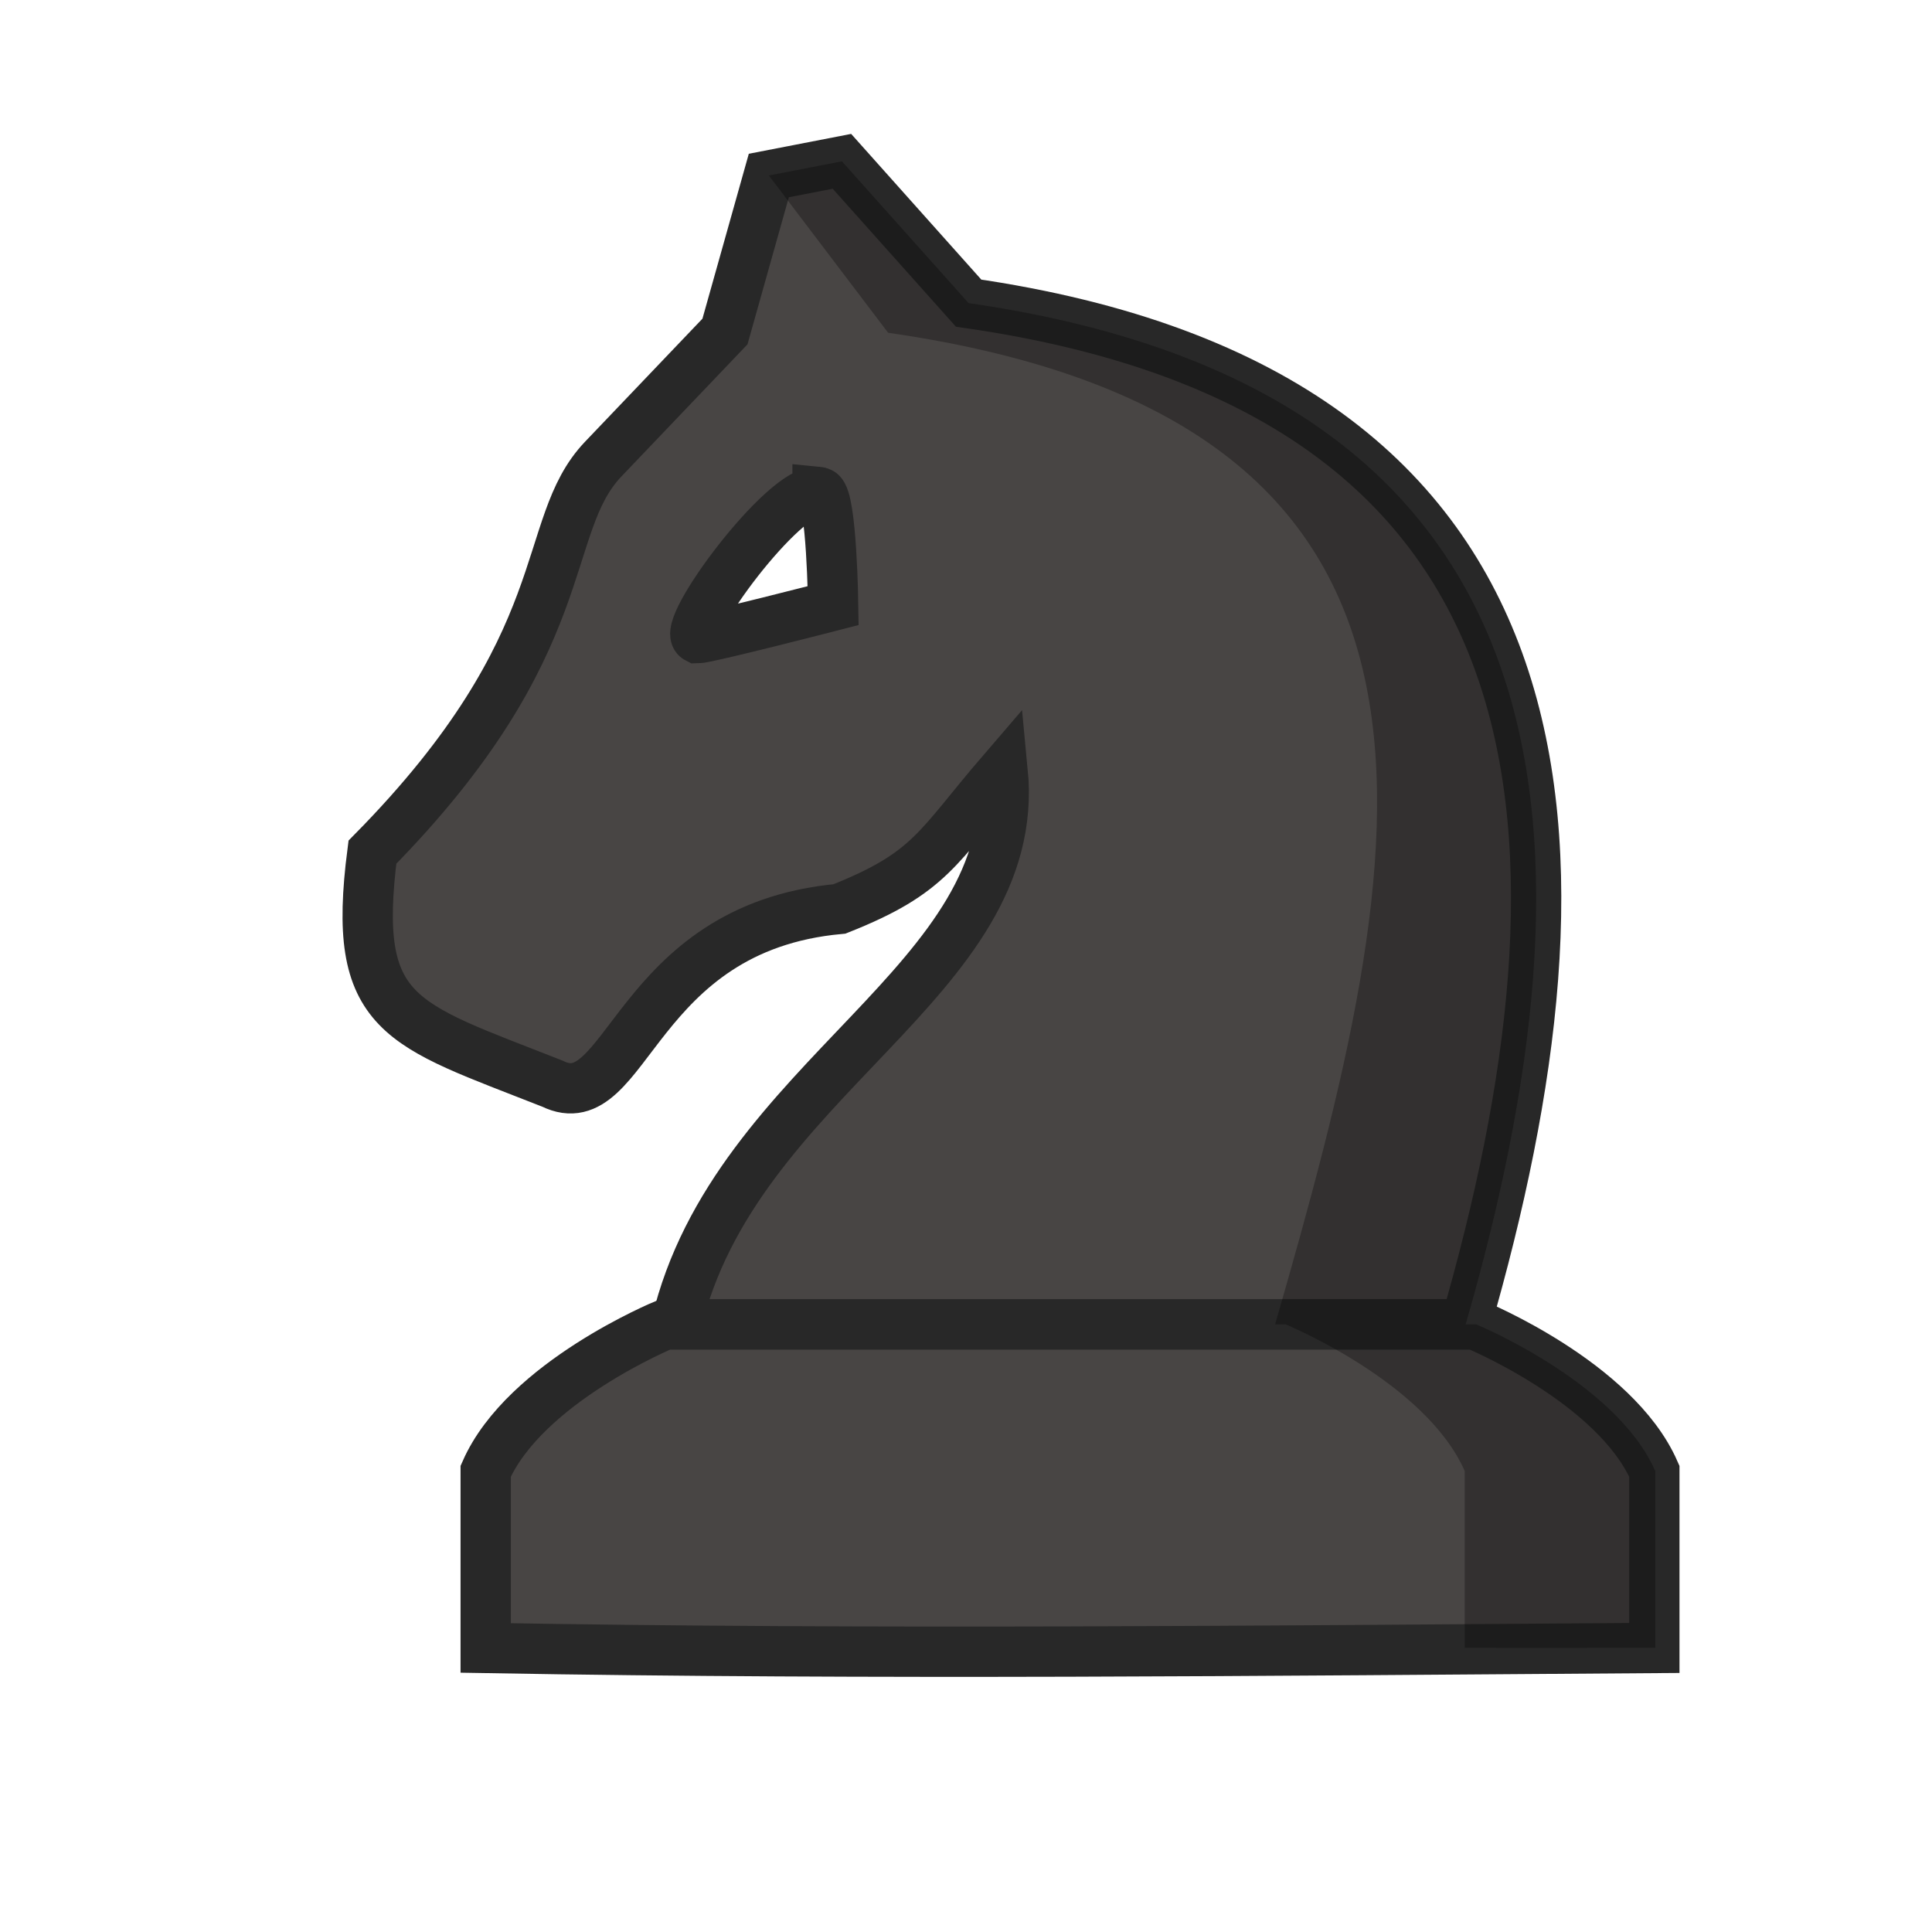 <?xml version="1.0" encoding="UTF-8"?>
<svg width="50mm" height="50mm" clip-rule="evenodd" fill-rule="evenodd" image-rendering="optimizeQuality" shape-rendering="geometricPrecision" text-rendering="geometricPrecision" version="1.1" viewBox="0 0 50 50" xmlns="http://www.w3.org/2000/svg" xmlns:cc="http://creativecommons.org/ns#" xmlns:dc="http://purl.org/dc/elements/1.1/" xmlns:rdf="http://www.w3.org/1999/02/22-rdf-syntax-ns#">
 <g transform="matrix(.265 0 0 .265 -711.36 975.93)">
  <path d="m2766.6-3667-7.139 1.385-4.283 15.236-11.895 12.465c-6.32 6.644-2.321 17.88-22.535 38.383-2.077 16.12 2.671 16.721 17.576 22.605 7.322 3.602 7.882-15.218 28.035-17.062 8.95-3.552 9.51-5.974 15.943-13.451 1.994 20.561-26.165 29.84-31.883 54.02h77.09c13.325-46.174 12.238-90.972-48.537-99.73zm-2.379 32.277c0.105 0.01 0.201 0.035 0.287 0.078 1.1 0.548 1.238 11.036 1.238 11.036s-12.35 3.185-13.267 3.185c-1.746-0.87 8.487-14.615 11.742-14.299z" fill="#484544" stroke="#282828" stroke-width="4.913"/>
  <path d="m2749.3-3553.4s-13.66 5.618-17.49 14.325v17.262c38.044 0.671 76.084 0.263 114.13 0v-17.262c-3.83-8.707-17.497-14.325-17.497-14.325z" fill="#484544" stroke="#282828" stroke-width="4.913"/>
  <path d="m2766.6-3667-7.136 1.383 11.648 15.36c60.775 8.759 51.116 50.665 37.791 96.838h1.024s13.665 5.618 17.495 14.325v17.264s18.108-0.059 0 0c24.312 0.034 0 0 18.61 0v-17.264c-3.83-8.707-17.495-14.325-17.495-14.325h-1.024c13.325-46.174 12.232-90.974-48.543-99.733z" opacity=".3"/>
 </g>
</svg>
